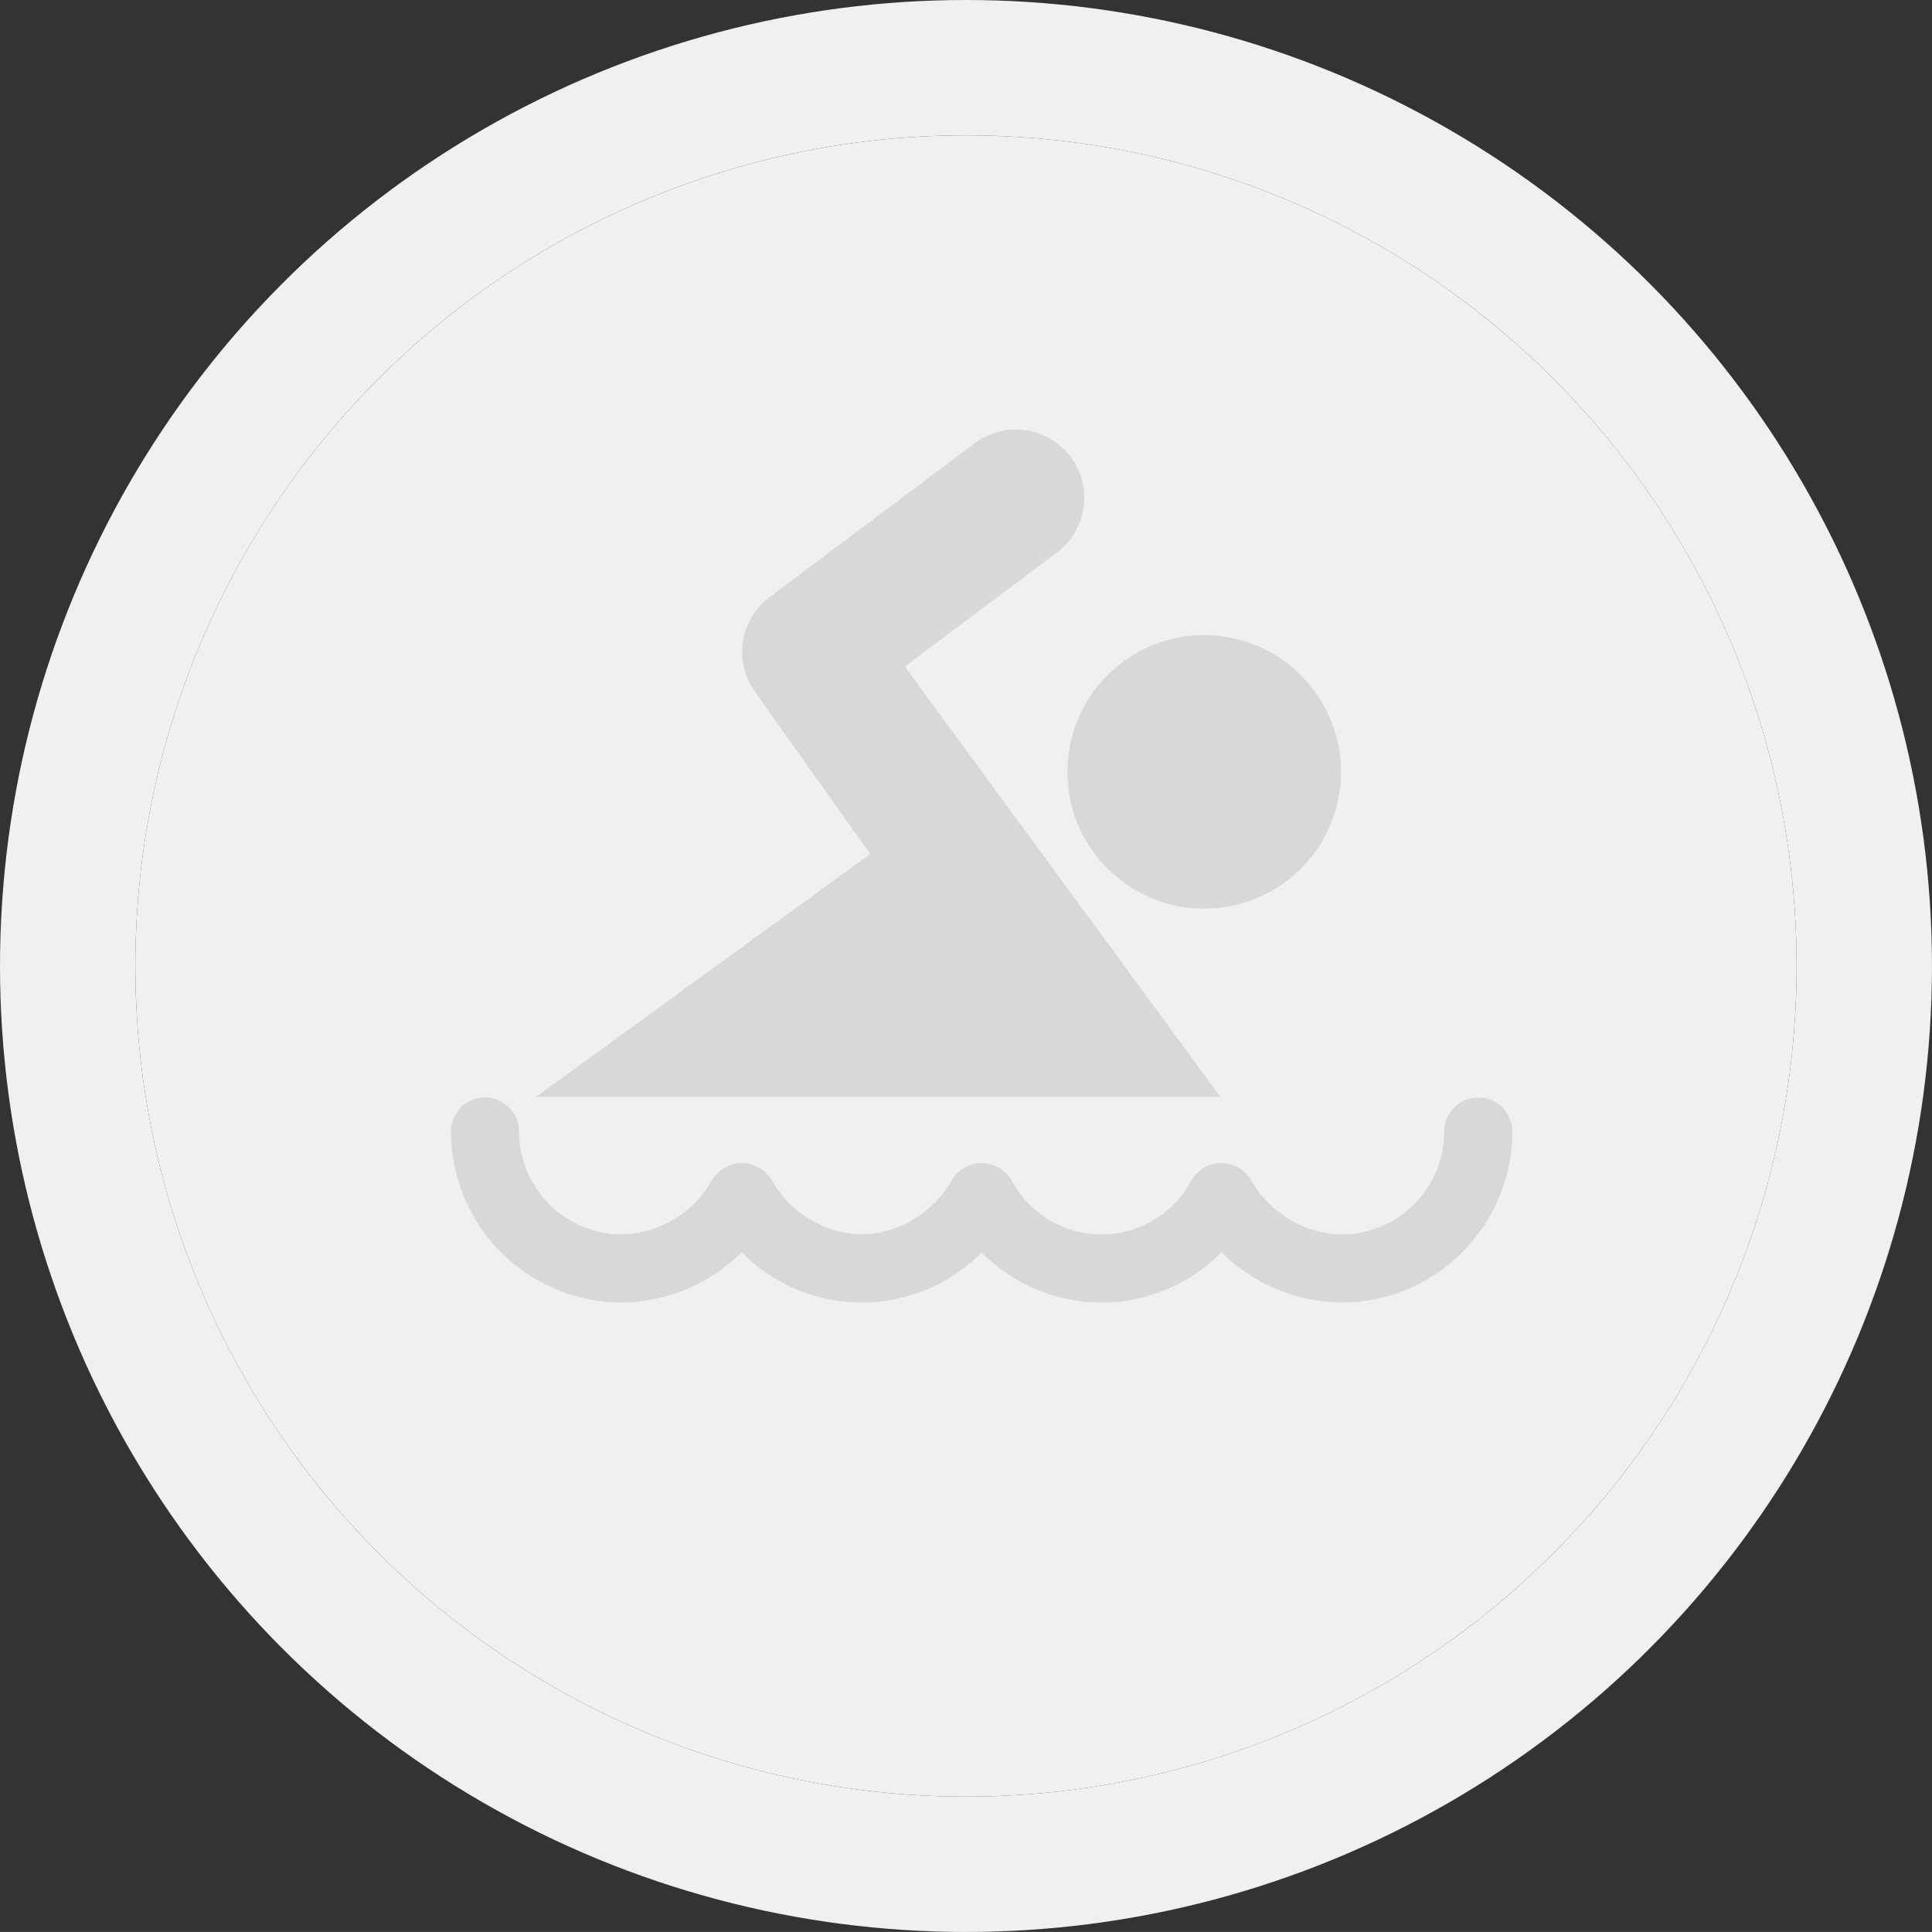 <svg xmlns="http://www.w3.org/2000/svg" viewBox="0 0 57.097 57.096">
  <rect x="0" y="0" width="57.097" height="57.096" fill="#333333" stroke="none"/>
  <defs>
    <style>
      .swim-logo-gray-cls-1 {
        fill: #eff0f0;
        stroke: #eff0f0;
        stroke-width: 4px;
      }

      .swim-logo-gray-cls-2 {
        fill: #d8d8d8;
        stroke: #d8d8d8;
      }

      .swim-logo-gray-cls-3 {
        stroke: none;
      }

      .swim-logo-gray-cls-4 {
        fill: none;
      }
    </style>
  </defs>
  <g id="Group_526" data-name="Group 526" transform="translate(-675 -508.904)">
    <g id="Ellipse_25" data-name="Ellipse 25" class="swim-logo-gray-cls-1" transform="translate(679 512.904)">
      <circle class="swim-logo-gray-cls-3" cx="24.548" cy="24.548" r="24.548"/>
      <circle class="swim-logo-gray-cls-4" cx="24.548" cy="24.548" r="26.548"/>
    </g>
    <path id="Path_93" data-name="Path 93" class="swim-logo-gray-cls-2" d="M41.542,20a3.542,3.542,0,1,0,3.542,3.542A3.547,3.547,0,0,0,41.542,20Z" transform="translate(669.047 508.174)"/>
    <path id="Path_94" data-name="Path 94" class="swim-logo-gray-cls-2" d="M22.562,10.733A1.518,1.518,0,1,0,20.741,8.3l-6.073,4.555a1.518,1.518,0,0,0-.327,2.093l3.7,5.209L9,26.724H26.712L17.673,14.4Z" transform="translate(683.371 514.101)"/>
    <path id="Path_96" data-name="Path 96" class="swim-logo-gray-cls-2" d="M27.809,52.061a4.6,4.6,0,0,1-3.542-1.745,4.469,4.469,0,0,1-7.085,0,4.469,4.469,0,0,1-7.085,0,4.6,4.6,0,0,1-3.542,1.745A4.56,4.56,0,0,1,2,47.506a.506.506,0,0,1,1.012,0,3.547,3.547,0,0,0,3.542,3.542A3.658,3.658,0,0,0,9.66,49.174a.525.525,0,0,1,.874,0,3.658,3.658,0,0,0,3.106,1.875,3.658,3.658,0,0,0,3.106-1.875.525.525,0,0,1,.874,0,3.51,3.51,0,0,0,6.211,0,.525.525,0,0,1,.874,0,3.658,3.658,0,0,0,3.106,1.875,3.547,3.547,0,0,0,3.542-3.542.506.506,0,0,1,1.012,0A4.56,4.56,0,0,1,27.809,52.061Z" transform="translate(686.828 494.838)"/>
  </g>
</svg>
